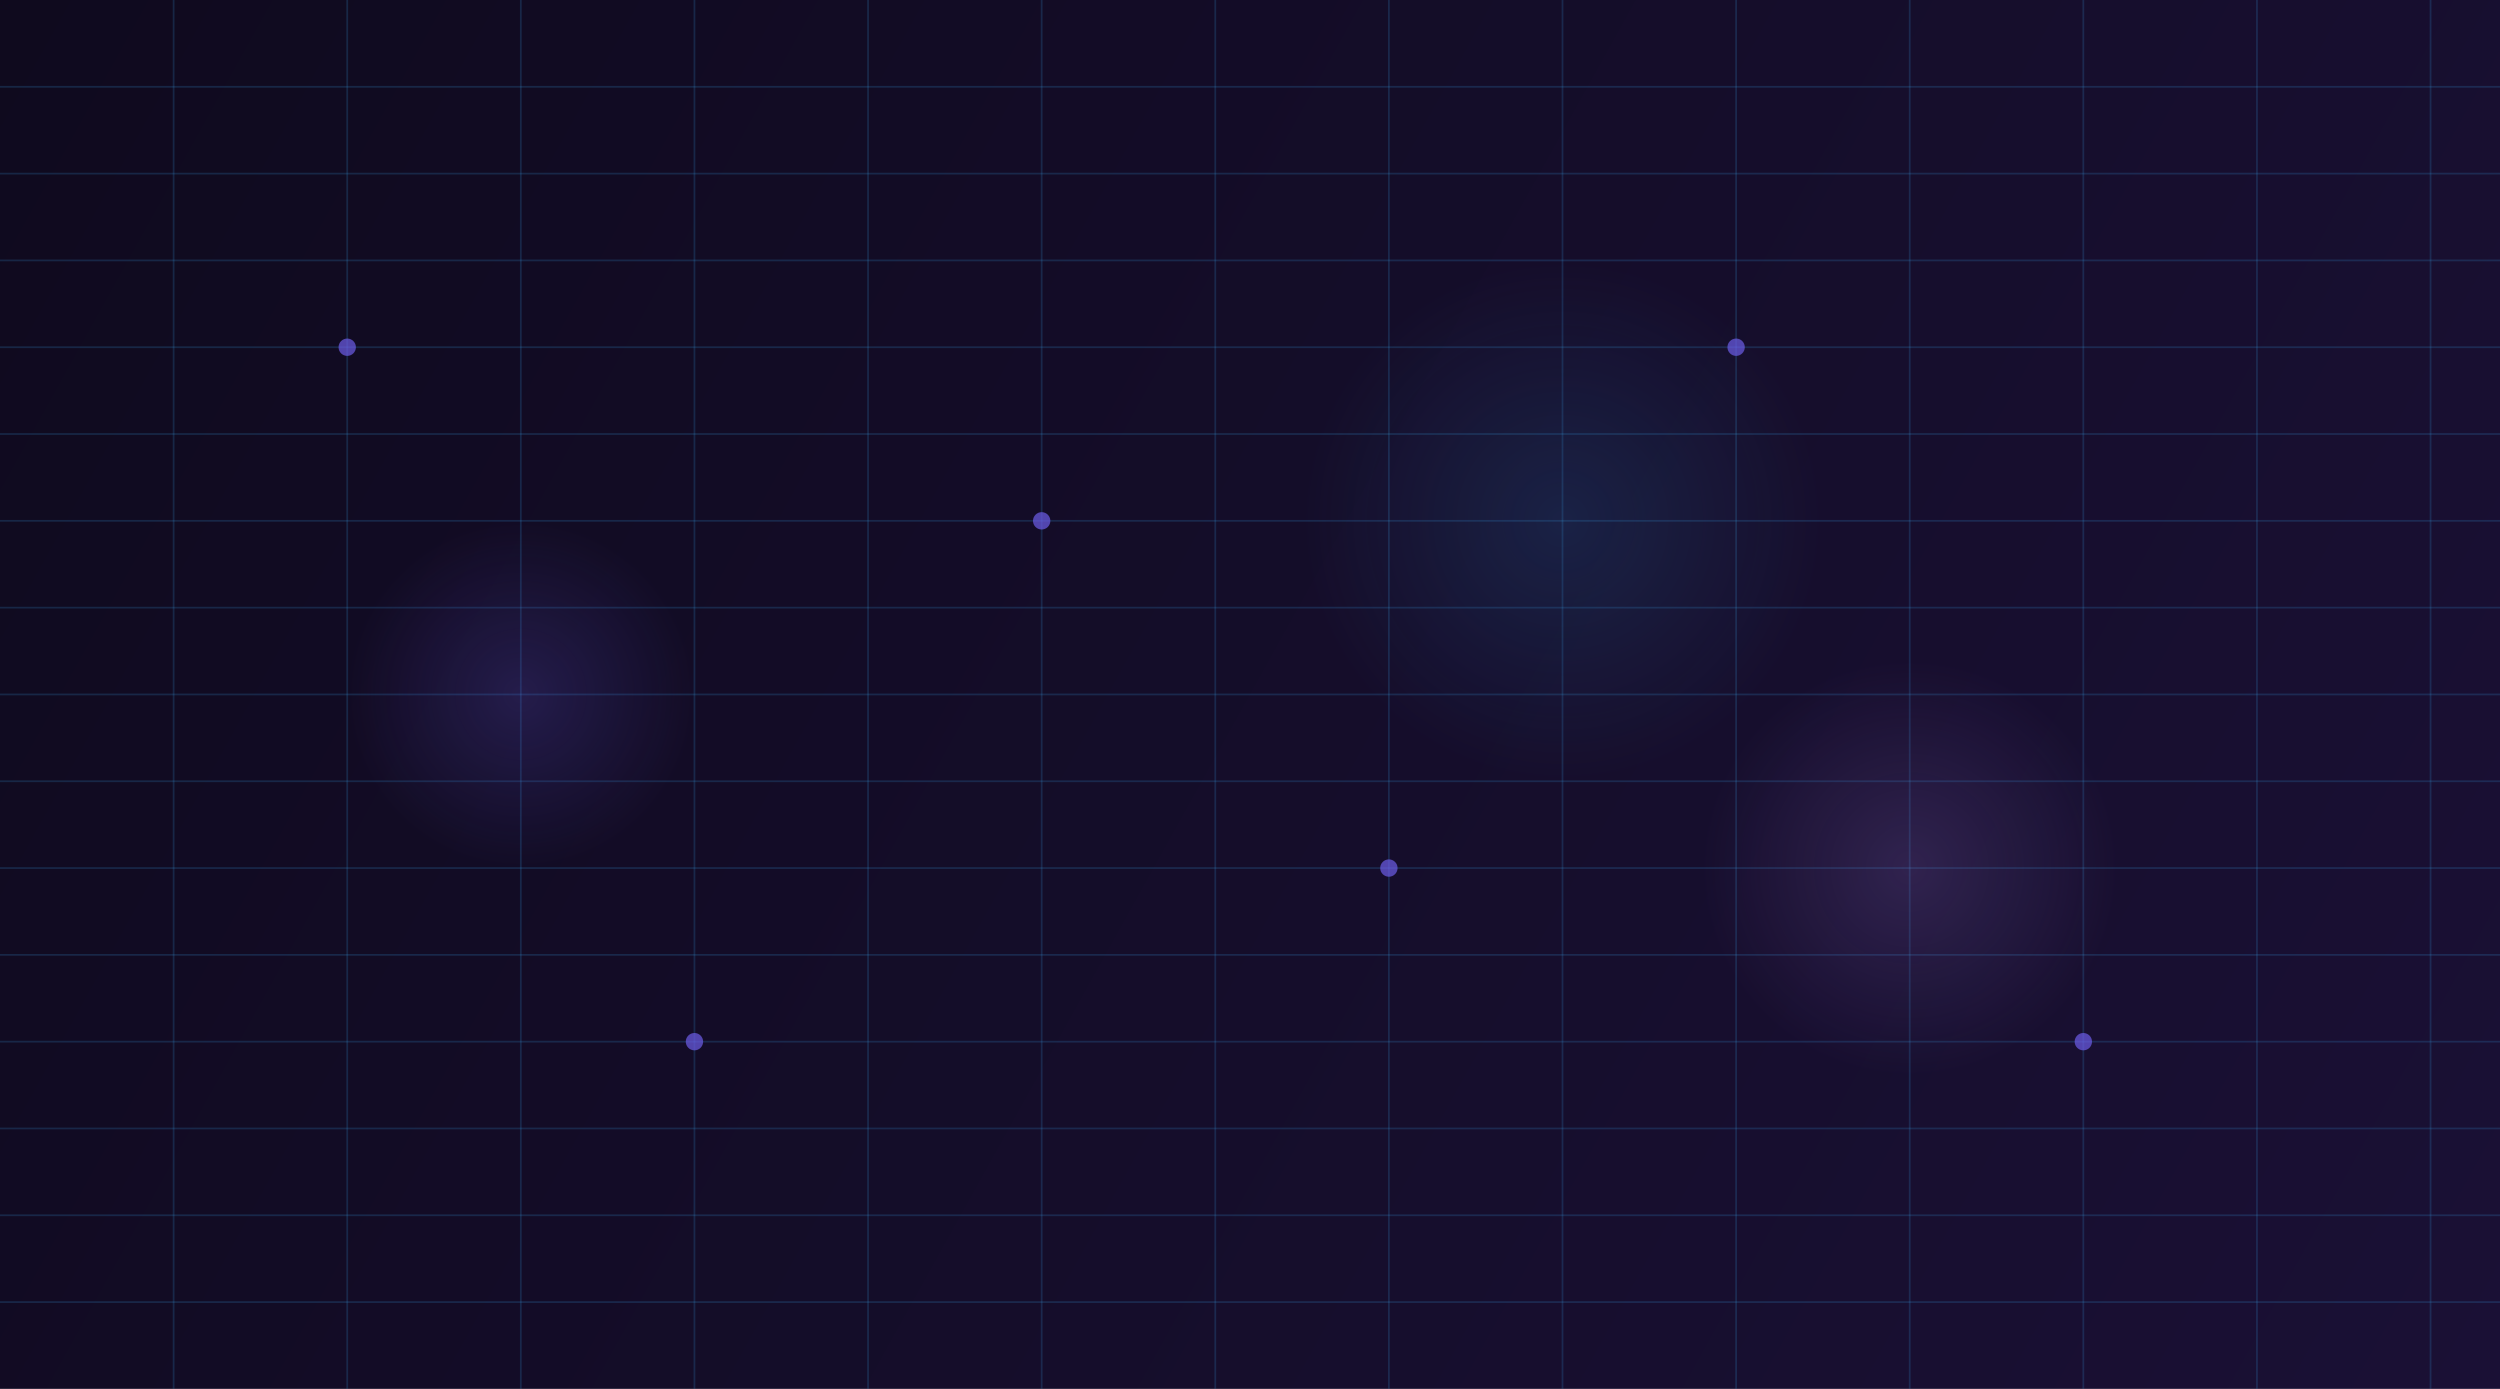 <svg width="1440" height="800" viewBox="0 0 1440 800" fill="none" xmlns="http://www.w3.org/2000/svg">
  <!-- Background gradient -->
  <rect width="1440" height="800" fill="url(#paint0_linear)" />
  
  <!-- Horizontal grid lines -->
  <g opacity="0.2">
    <line x1="0" y1="50" x2="1440" y2="50" stroke="#3498db" stroke-width="1" />
    <line x1="0" y1="100" x2="1440" y2="100" stroke="#3498db" stroke-width="1" />
    <line x1="0" y1="150" x2="1440" y2="150" stroke="#3498db" stroke-width="1" />
    <line x1="0" y1="200" x2="1440" y2="200" stroke="#3498db" stroke-width="1" />
    <line x1="0" y1="250" x2="1440" y2="250" stroke="#3498db" stroke-width="1" />
    <line x1="0" y1="300" x2="1440" y2="300" stroke="#3498db" stroke-width="1" />
    <line x1="0" y1="350" x2="1440" y2="350" stroke="#3498db" stroke-width="1" />
    <line x1="0" y1="400" x2="1440" y2="400" stroke="#3498db" stroke-width="1" />
    <line x1="0" y1="450" x2="1440" y2="450" stroke="#3498db" stroke-width="1" />
    <line x1="0" y1="500" x2="1440" y2="500" stroke="#3498db" stroke-width="1" />
    <line x1="0" y1="550" x2="1440" y2="550" stroke="#3498db" stroke-width="1" />
    <line x1="0" y1="600" x2="1440" y2="600" stroke="#3498db" stroke-width="1" />
    <line x1="0" y1="650" x2="1440" y2="650" stroke="#3498db" stroke-width="1" />
    <line x1="0" y1="700" x2="1440" y2="700" stroke="#3498db" stroke-width="1" />
    <line x1="0" y1="750" x2="1440" y2="750" stroke="#3498db" stroke-width="1" />
  </g>
  
  <!-- Vertical grid lines -->
  <g opacity="0.2">
    <line x1="100" y1="0" x2="100" y2="800" stroke="#3498db" stroke-width="1" />
    <line x1="200" y1="0" x2="200" y2="800" stroke="#3498db" stroke-width="1" />
    <line x1="300" y1="0" x2="300" y2="800" stroke="#3498db" stroke-width="1" />
    <line x1="400" y1="0" x2="400" y2="800" stroke="#3498db" stroke-width="1" />
    <line x1="500" y1="0" x2="500" y2="800" stroke="#3498db" stroke-width="1" />
    <line x1="600" y1="0" x2="600" y2="800" stroke="#3498db" stroke-width="1" />
    <line x1="700" y1="0" x2="700" y2="800" stroke="#3498db" stroke-width="1" />
    <line x1="800" y1="0" x2="800" y2="800" stroke="#3498db" stroke-width="1" />
    <line x1="900" y1="0" x2="900" y2="800" stroke="#3498db" stroke-width="1" />
    <line x1="1000" y1="0" x2="1000" y2="800" stroke="#3498db" stroke-width="1" />
    <line x1="1100" y1="0" x2="1100" y2="800" stroke="#3498db" stroke-width="1" />
    <line x1="1200" y1="0" x2="1200" y2="800" stroke="#3498db" stroke-width="1" />
    <line x1="1300" y1="0" x2="1300" y2="800" stroke="#3498db" stroke-width="1" />
    <line x1="1400" y1="0" x2="1400" y2="800" stroke="#3498db" stroke-width="1" />
  </g>
  
  <!-- Glowing circles -->
  <circle cx="200" cy="200" r="5" fill="#6c5ce7" opacity="0.7">
    <animate attributeName="opacity" values="0.7;0.3;0.7" dur="3s" repeatCount="indefinite" />
  </circle>
  <circle cx="600" cy="300" r="5" fill="#6c5ce7" opacity="0.7">
    <animate attributeName="opacity" values="0.7;0.3;0.7" dur="4s" repeatCount="indefinite" />
  </circle>
  <circle cx="1000" cy="200" r="5" fill="#6c5ce7" opacity="0.7">
    <animate attributeName="opacity" values="0.7;0.3;0.7" dur="5s" repeatCount="indefinite" />
  </circle>
  <circle cx="400" cy="600" r="5" fill="#6c5ce7" opacity="0.7">
    <animate attributeName="opacity" values="0.7;0.3;0.7" dur="3.5s" repeatCount="indefinite" />
  </circle>
  <circle cx="800" cy="500" r="5" fill="#6c5ce7" opacity="0.7">
    <animate attributeName="opacity" values="0.7;0.3;0.7" dur="4.5s" repeatCount="indefinite" />
  </circle>
  <circle cx="1200" cy="600" r="5" fill="#6c5ce7" opacity="0.7">
    <animate attributeName="opacity" values="0.7;0.3;0.7" dur="3.2s" repeatCount="indefinite" />
  </circle>
  
  <!-- Nebula effects -->
  <circle cx="300" cy="400" r="100" fill="url(#paint1_radial)" opacity="0.2" />
  <circle cx="900" cy="300" r="150" fill="url(#paint2_radial)" opacity="0.15" />
  <circle cx="1100" cy="500" r="120" fill="url(#paint3_radial)" opacity="0.2" />
  
  <!-- Definitions -->
  <defs>
    <linearGradient id="paint0_linear" x1="0" y1="0" x2="1440" y2="800" gradientUnits="userSpaceOnUse">
      <stop offset="0" stop-color="#0F0A1E" />
      <stop offset="1" stop-color="#1A1035" />
    </linearGradient>
    
    <radialGradient id="paint1_radial" cx="0" cy="0" r="1" gradientUnits="userSpaceOnUse" gradientTransform="translate(300 400) rotate(90) scale(100)">
      <stop offset="0" stop-color="#6c5ce7" />
      <stop offset="1" stop-color="#6c5ce7" stop-opacity="0" />
    </radialGradient>
    
    <radialGradient id="paint2_radial" cx="0" cy="0" r="1" gradientUnits="userSpaceOnUse" gradientTransform="translate(900 300) rotate(90) scale(150)">
      <stop offset="0" stop-color="#3498db" />
      <stop offset="1" stop-color="#3498db" stop-opacity="0" />
    </radialGradient>
    
    <radialGradient id="paint3_radial" cx="0" cy="0" r="1" gradientUnits="userSpaceOnUse" gradientTransform="translate(1100 500) rotate(90) scale(120)">
      <stop offset="0" stop-color="#9575cd" />
      <stop offset="1" stop-color="#9575cd" stop-opacity="0" />
    </radialGradient>
  </defs>
</svg>
